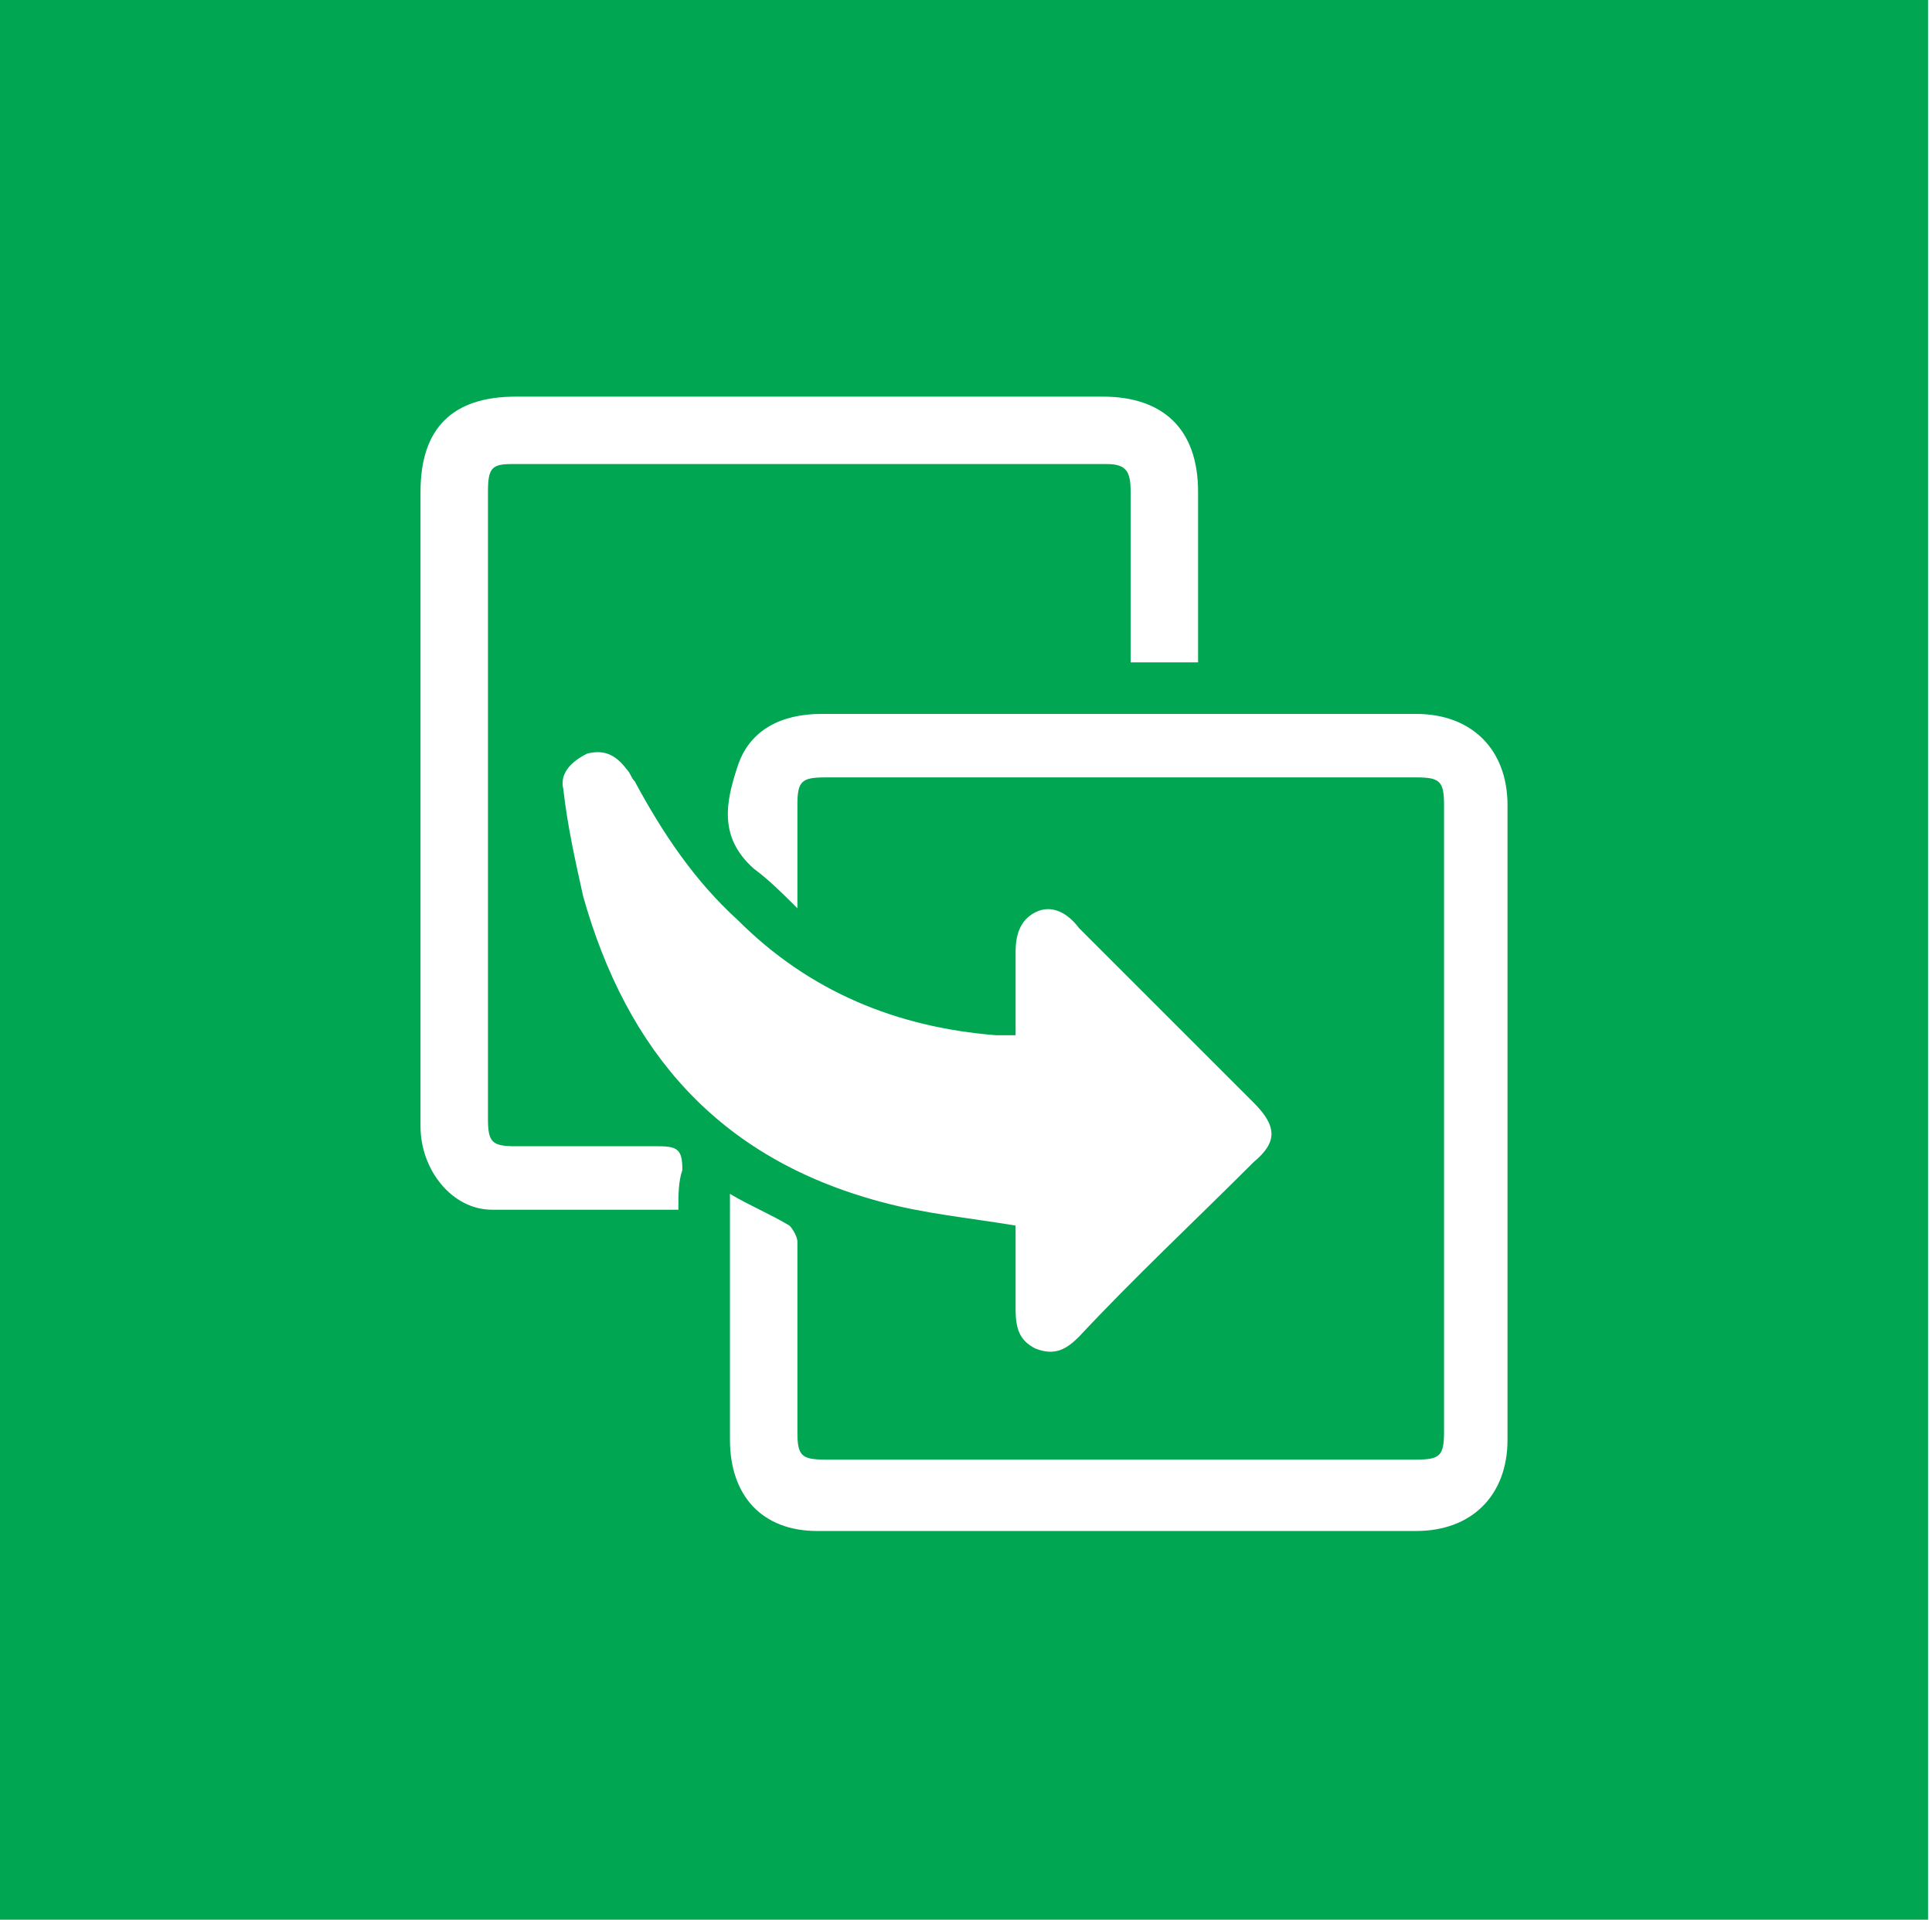 <svg xmlns="http://www.w3.org/2000/svg" viewBox="0 0 48.7 48.4"><path d="M0 0v48.5c.1 0 .2.1.3.1h47.9c.1 0 .3 0 .4-.1V0H0zm17.1 30.5h-4.7c-1 0-1.8-1-1.8-2.1v-2-14c0-1.6.8-2.4 2.4-2.4h14.8c1.5 0 2.4.8 2.4 2.4v4.3h-1.7v-.4-3.9c0-.5-.1-.7-.6-.7h-15c-.5 0-.6.1-.6.7v15.8c0 .6.1.7.7.7h3.6c.5 0 .6.1.6.6-.1.3-.1.6-.1 1zm-2.4-7.9c-.2-.9-.4-1.8-.5-2.7-.1-.4.2-.7.6-.9.4-.1.7 0 1 .4.1.1.1.2.2.3.7 1.3 1.5 2.5 2.6 3.5 1.8 1.8 4 2.7 6.5 2.9h.5V24c0-.4.1-.8.5-1 .4-.2.8 0 1.1.4l4.4 4.4c.6.6.6 1 0 1.5-1.5 1.5-3 2.9-4.4 4.4-.3.3-.6.5-1.1.3-.4-.2-.5-.5-.5-1v-2.1c-1.2-.2-2.3-.3-3.4-.6-4.1-1.1-6.4-3.8-7.5-7.7zM38 36.3c0 1.4-.9 2.3-2.3 2.3H20.6c-1.4 0-2.2-.9-2.2-2.3v-5.8-.4c.5.3 1 .5 1.5.8.1.1.2.3.2.4v4.8c0 .6.1.7.7.7h14.9c.6 0 .7-.1.7-.7V20.3c0-.6-.1-.7-.7-.7H20.8c-.6 0-.7.1-.7.7v2.6c-.4-.4-.7-.7-1.1-1-.9-.8-.7-1.7-.4-2.6.3-.9 1.1-1.3 2.1-1.3h15c1.4 0 2.3.9 2.3 2.3v16z" fill="#00a651"/></svg>